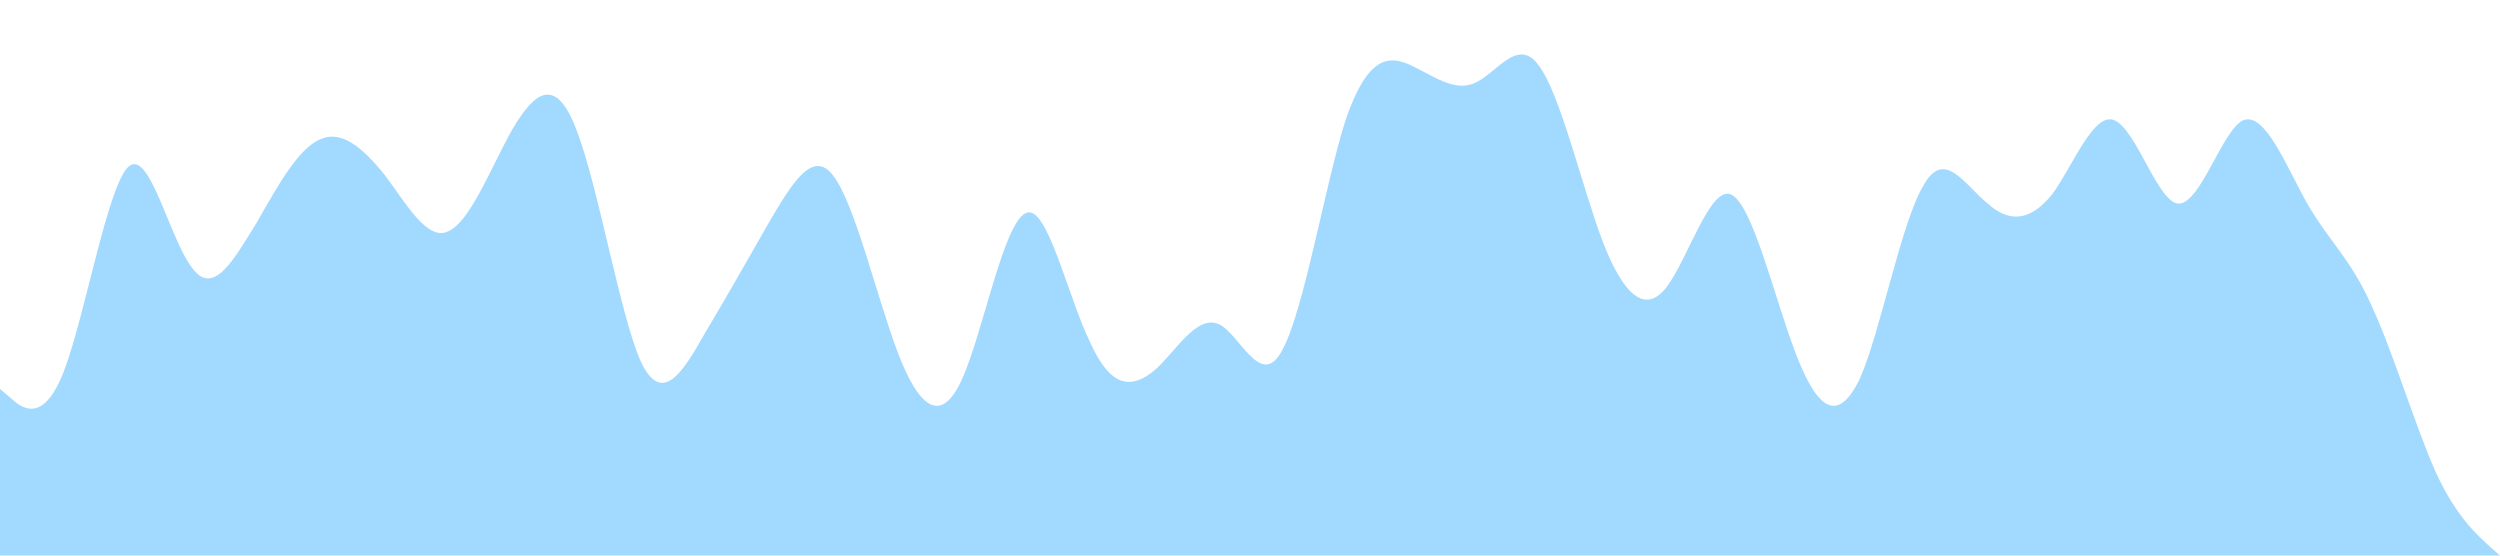 <?xml version="1.0" standalone="no"?><svg xmlns="http://www.w3.org/2000/svg" viewBox="0 0 1440 320"><path fill="#a2d9ff" fill-opacity="1" d="M0,224L6.2,229.3C12.3,235,25,245,37,213.3C49.2,181,62,107,74,96C86.2,85,98,139,111,154.7C123.1,171,135,149,148,128C160,107,172,85,185,80C196.9,75,209,85,222,101.3C233.8,117,246,139,258,133.3C270.8,128,283,96,295,74.7C307.7,53,320,43,332,74.7C344.6,107,357,181,369,208C381.5,235,394,213,406,192C418.5,171,431,149,443,128C455.4,107,468,85,480,101.3C492.3,117,505,171,517,202.7C529.2,235,542,245,554,218.7C566.2,192,578,128,591,122.7C603.1,117,615,171,628,197.3C640,224,652,224,665,213.3C676.9,203,689,181,702,186.7C713.8,192,726,224,738,202.7C750.8,181,763,107,775,69.3C787.7,32,800,32,812,37.3C824.6,43,837,53,849,48C861.5,43,874,21,886,37.3C898.5,53,911,107,923,138.7C935.4,171,948,181,960,165.3C972.3,149,985,107,997,112C1009.2,117,1022,171,1034,202.7C1046.2,235,1058,245,1071,218.7C1083.1,192,1095,128,1108,106.7C1120,85,1132,107,1145,117.3C1156.9,128,1169,128,1182,112C1193.8,96,1206,64,1218,69.3C1230.8,75,1243,117,1255,117.3C1267.7,117,1280,75,1292,69.3C1304.6,64,1317,96,1329,117.3C1341.5,139,1354,149,1366,176C1378.5,203,1391,245,1403,272C1415.4,299,1428,309,1434,314.7L1440,320L1440,320L1433.8,320C1427.7,320,1415,320,1403,320C1390.8,320,1378,320,1366,320C1353.8,320,1342,320,1329,320C1316.9,320,1305,320,1292,320C1280,320,1268,320,1255,320C1243.1,320,1231,320,1218,320C1206.2,320,1194,320,1182,320C1169.2,320,1157,320,1145,320C1132.3,320,1120,320,1108,320C1095.4,320,1083,320,1071,320C1058.5,320,1046,320,1034,320C1021.5,320,1009,320,997,320C984.6,320,972,320,960,320C947.7,320,935,320,923,320C910.8,320,898,320,886,320C873.8,320,862,320,849,320C836.9,320,825,320,812,320C800,320,788,320,775,320C763.1,320,751,320,738,320C726.2,320,714,320,702,320C689.2,320,677,320,665,320C652.3,320,640,320,628,320C615.4,320,603,320,591,320C578.5,320,566,320,554,320C541.5,320,529,320,517,320C504.6,320,492,320,480,320C467.7,320,455,320,443,320C430.8,320,418,320,406,320C393.8,320,382,320,369,320C356.9,320,345,320,332,320C320,320,308,320,295,320C283.1,320,271,320,258,320C246.2,320,234,320,222,320C209.2,320,197,320,185,320C172.3,320,160,320,148,320C135.4,320,123,320,111,320C98.5,320,86,320,74,320C61.5,320,49,320,37,320C24.6,320,12,320,6,320L0,320Z"></path></svg>